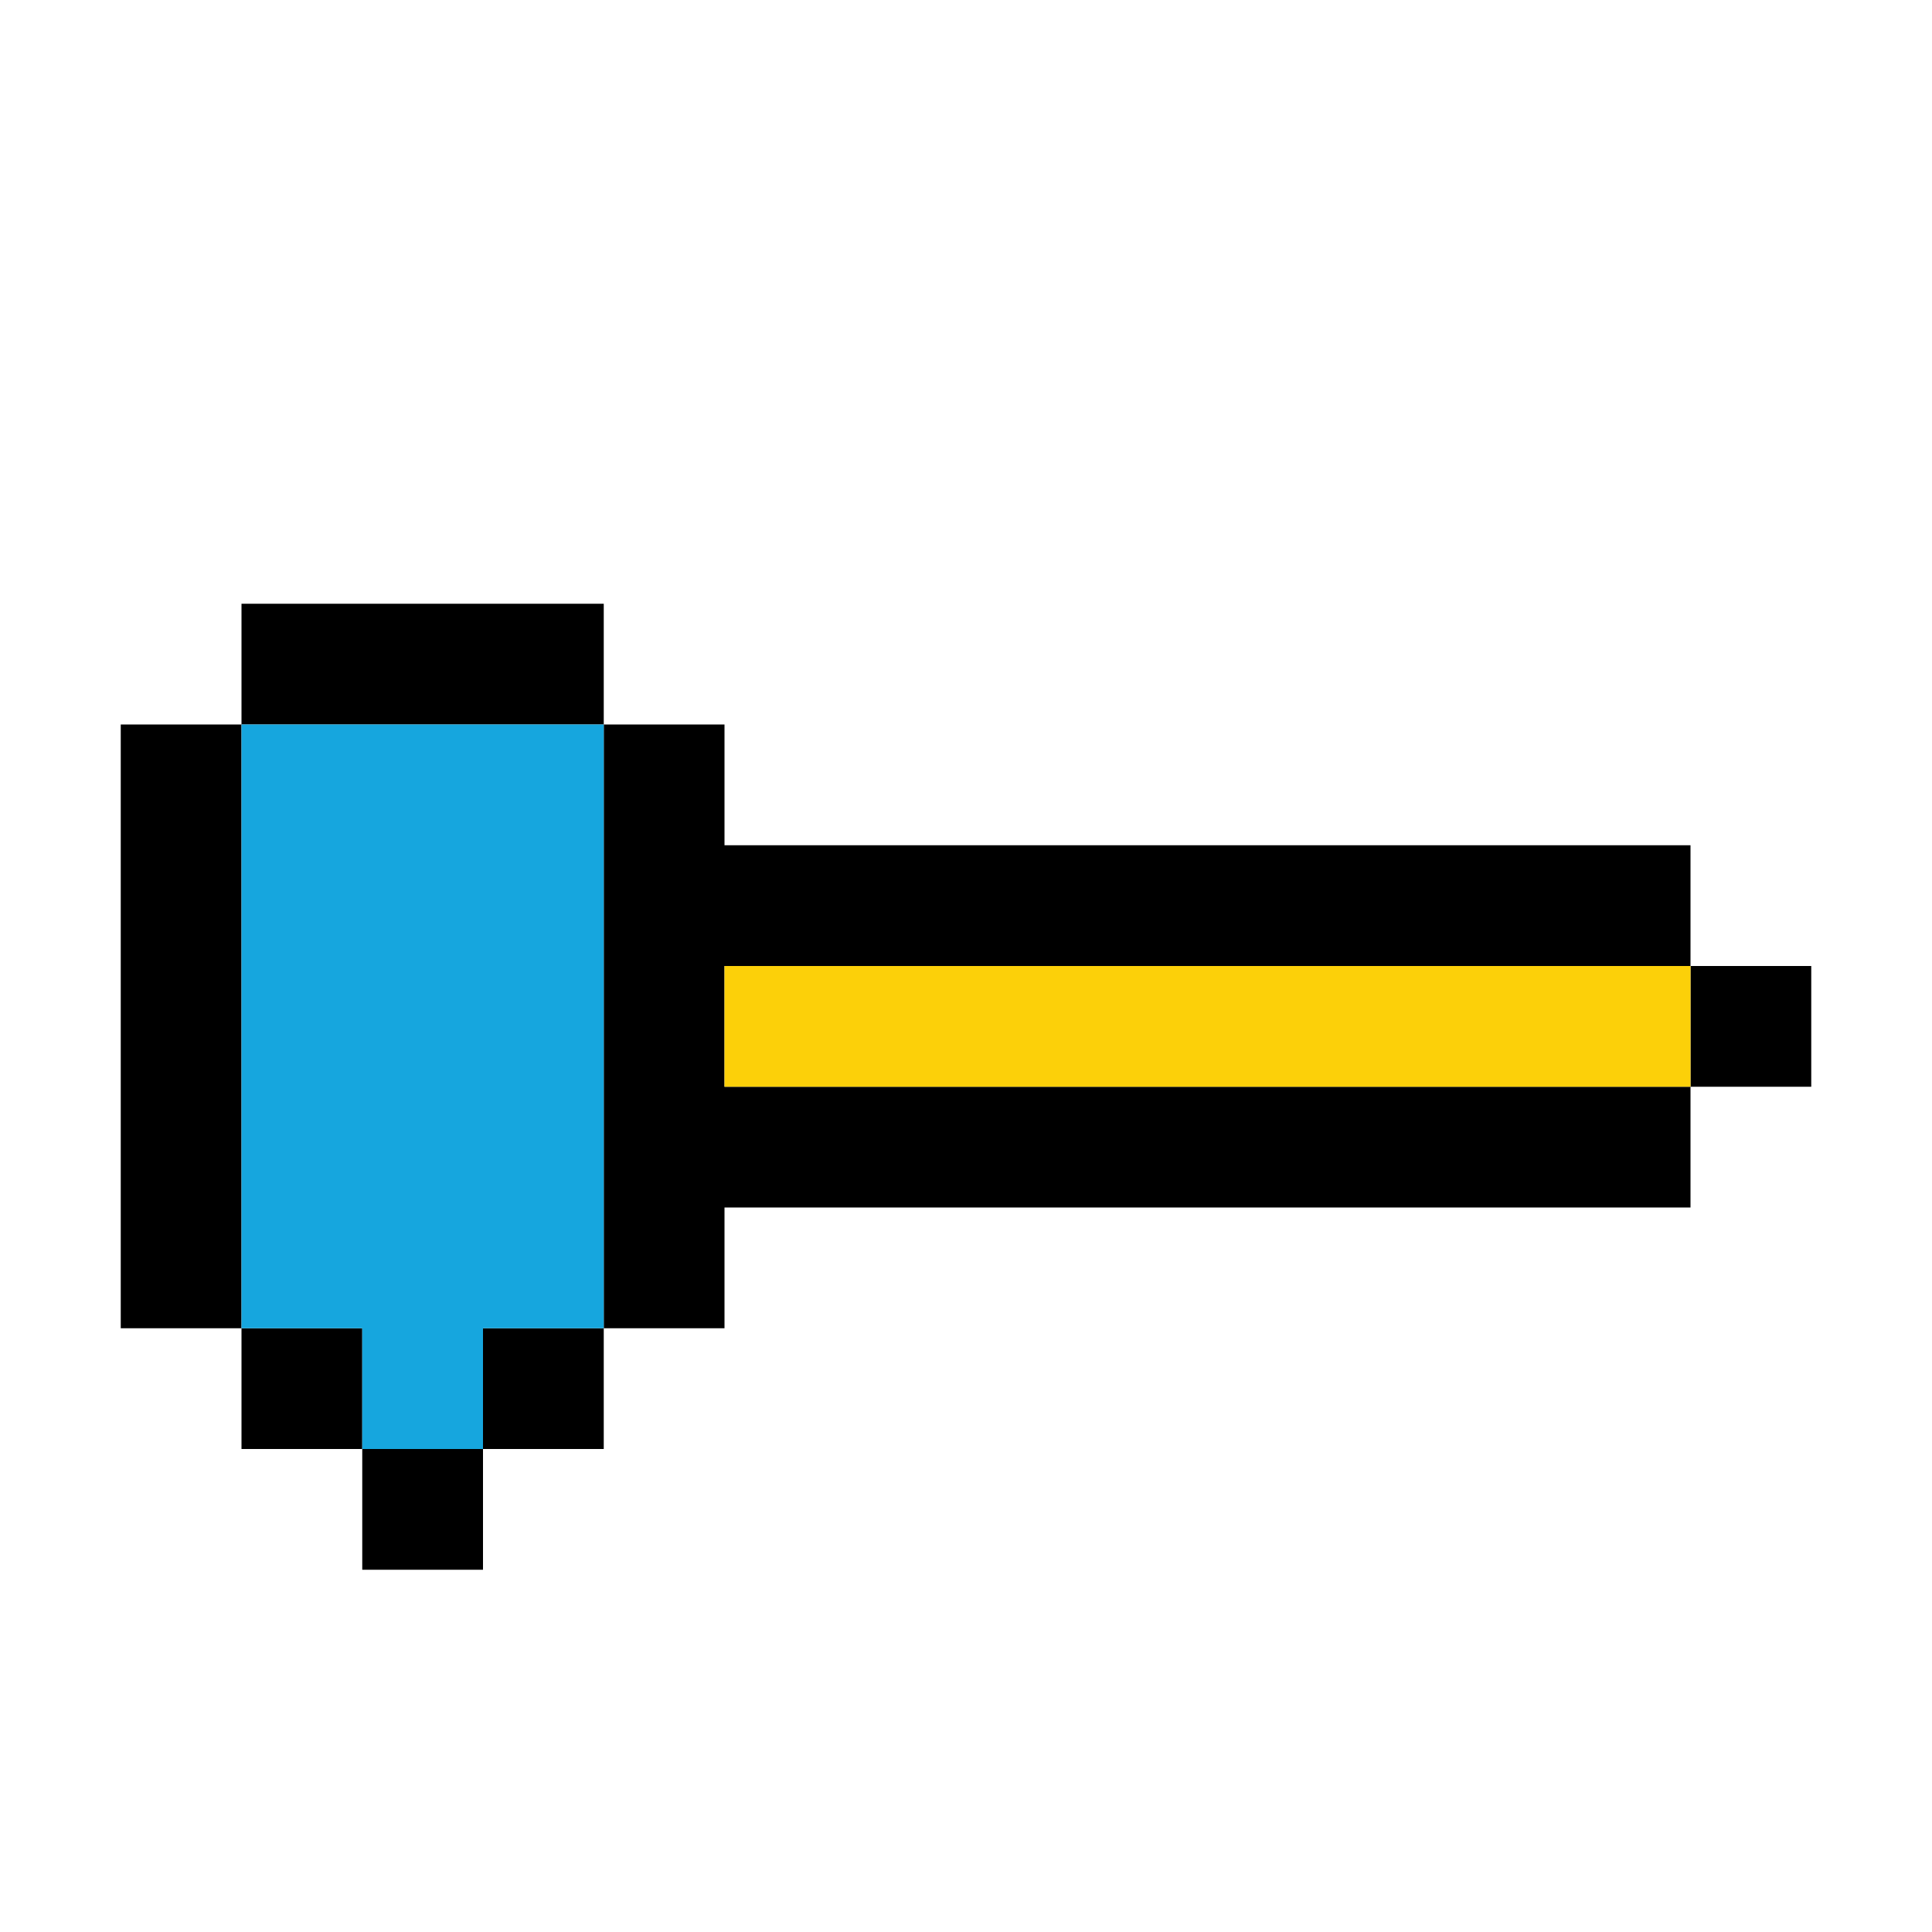 <?xml version="1.0" encoding="UTF-8" standalone="no"?>
<!DOCTYPE svg PUBLIC "-//W3C//DTD SVG 1.1//EN" "http://www.w3.org/Graphics/SVG/1.1/DTD/svg11.dtd">
<svg xmlns="http://www.w3.org/2000/svg" width="100%" height="100%" viewBox="0 0 64 64" version="1.1" xml:space="preserve" style="fill-rule:evenodd;clip-rule:evenodd;stroke-linejoin:round;stroke-miterlimit:2;" xmlns:rdf="http://www.w3.org/1999/02/22-rdf-syntax-ns" xmlns:cc="http://creativecommons.org/ns" xmlns:dc="http://purl.org/dc/elements/1.1/">
  <g>
    <g>
      <path d="M8,44l-4,0l0,-20l4,0l0,20Zm0,-20l0,-4l12,0l0,4l-12,0Zm12,0l4,0l0,4l32,0l0,4l-32,0l0,4l32,0l0,4l-32,0l0,4l-4,0l0,-20Zm36,8l4,0l0,4l-4,0l0,-4Zm-36,12l0,4l-4,0l0,-4l4,0Zm-4,4l0,4l-4,0l0,-4l4,0Zm-4,0l-4,0l0,-4l4,0l0,4Z" />
      <path d="M12,44l-4,0l0,-20l12,0l0,20l-4,0l0,4l-4,0l0,-4Z" style="fill:#16a6de;" />
      <rect x="24" y="32" width="32" height="4" style="fill:#fcd009;" />
    </g>
  </g>
</svg>
